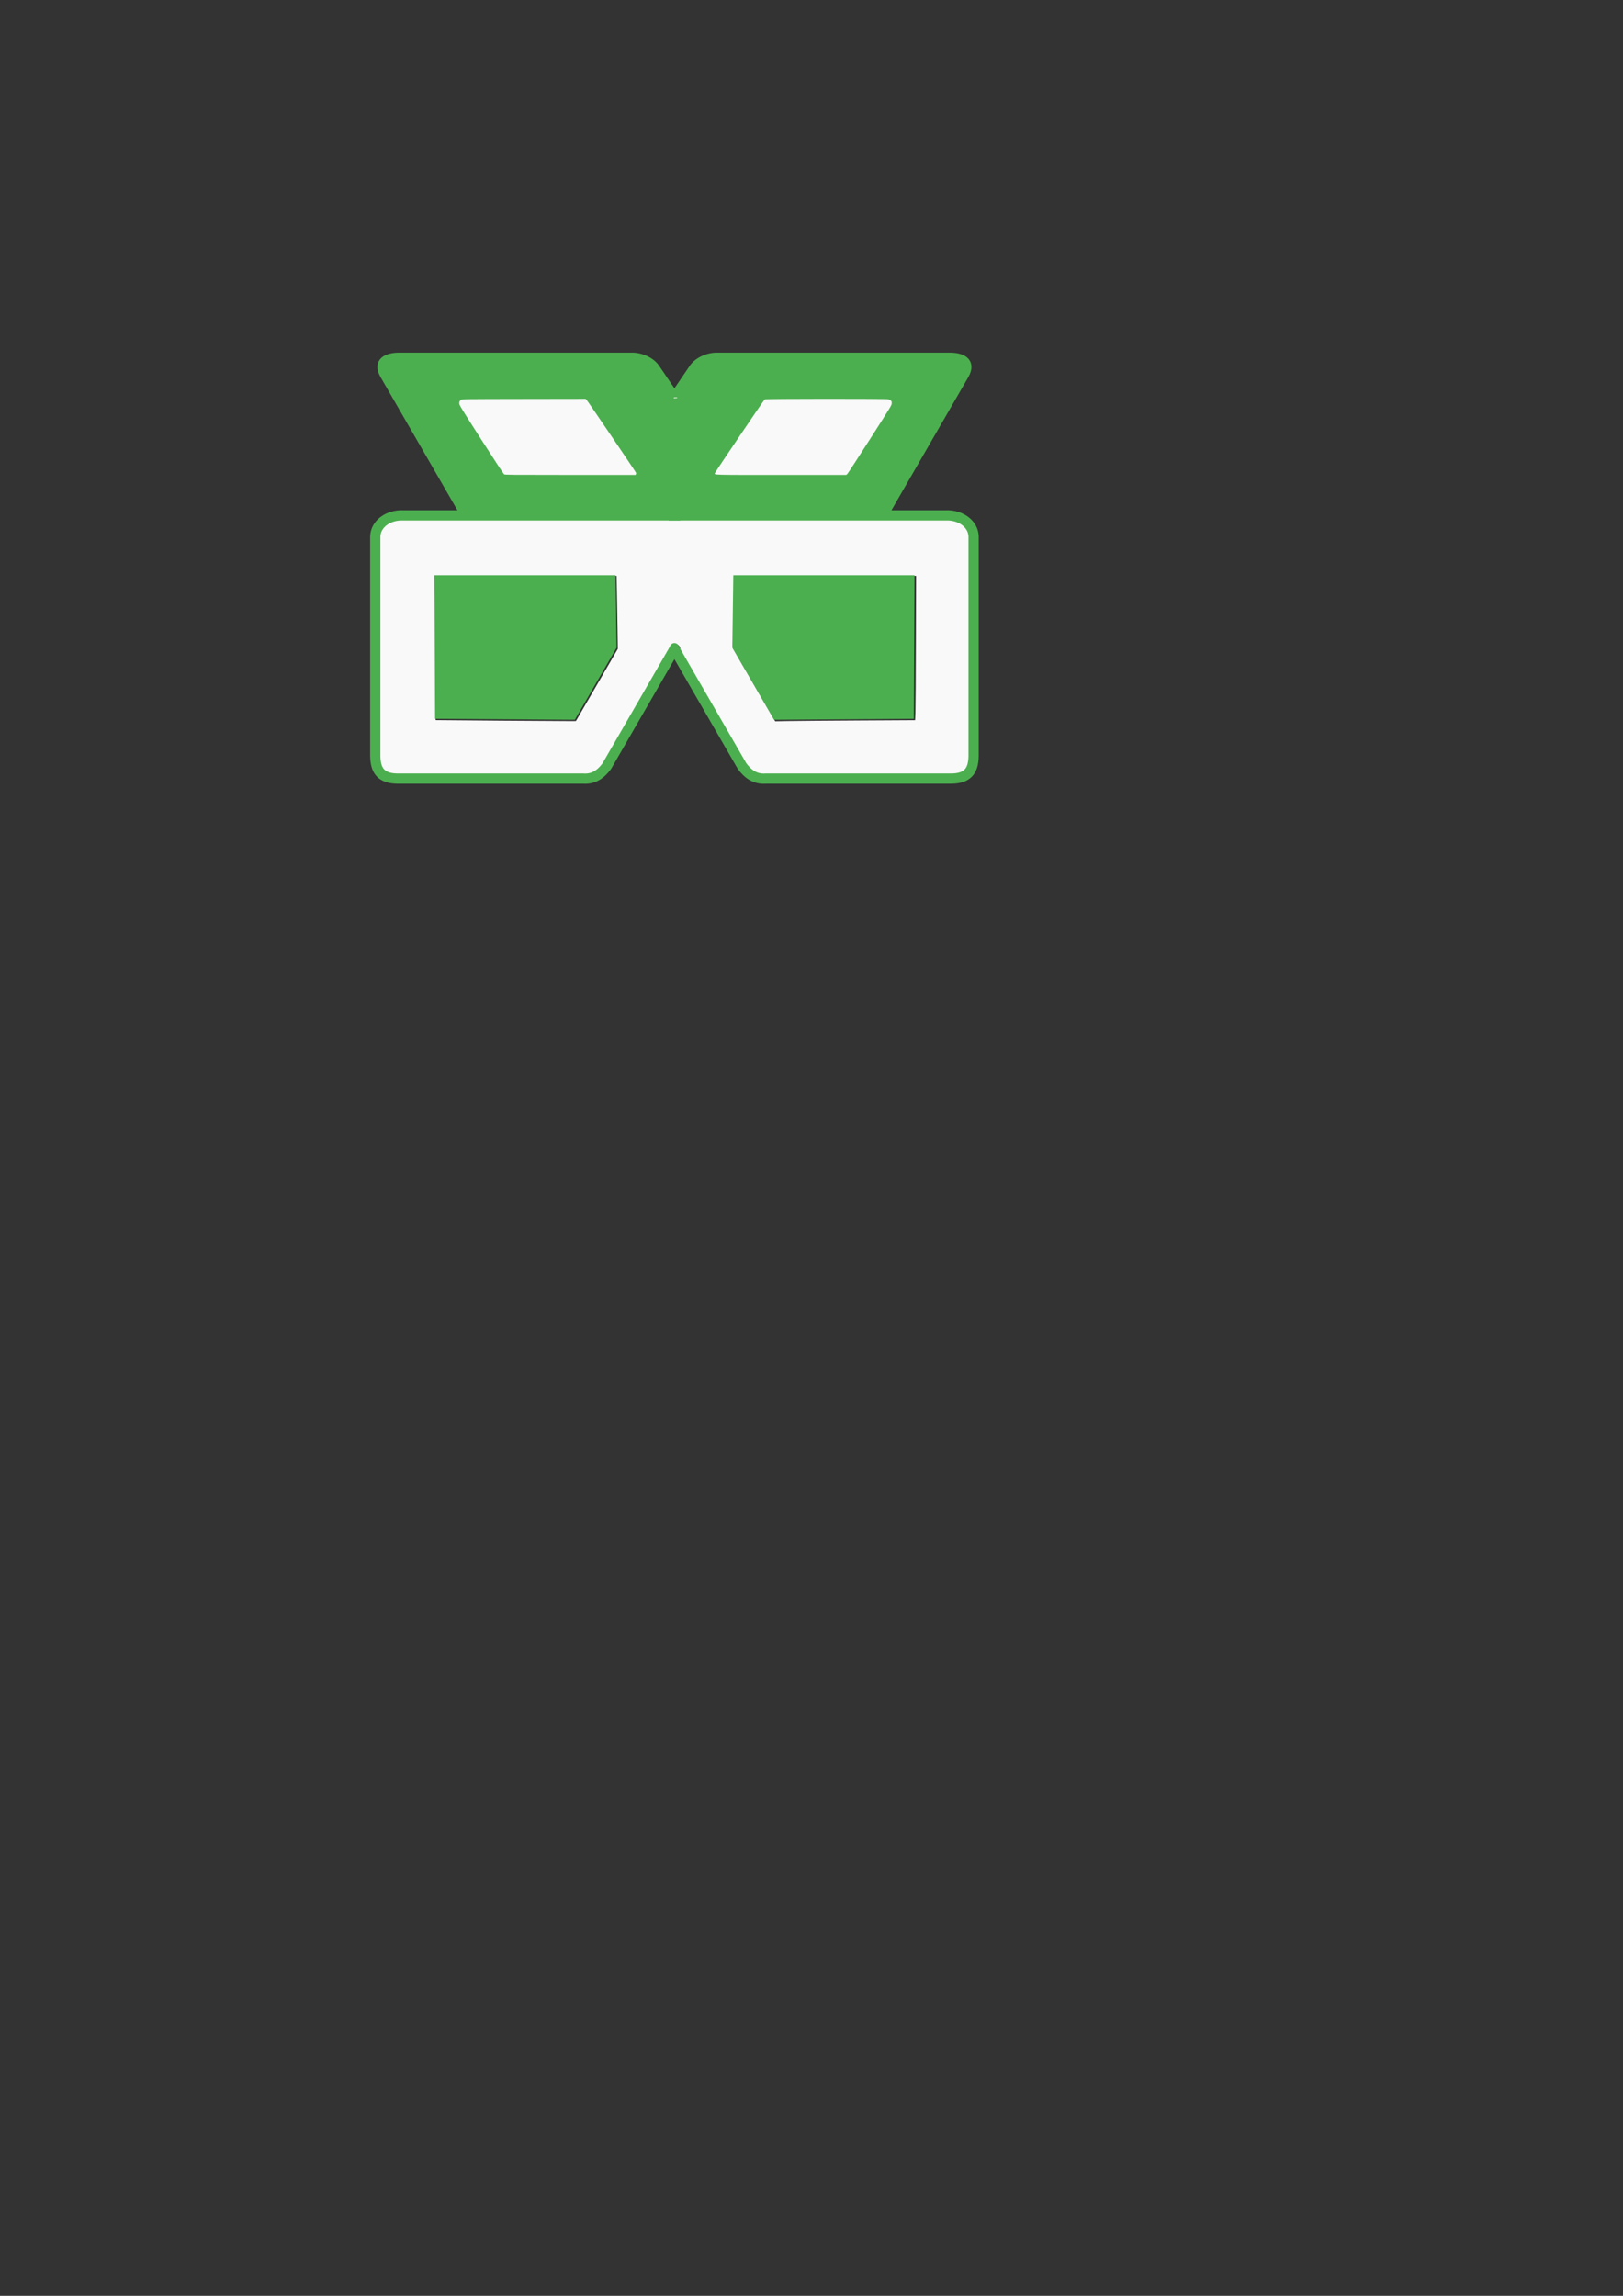 <?xml version="1.0" encoding="UTF-8" standalone="no"?>
<!-- Created with Inkscape (http://www.inkscape.org/) -->

<svg
   width="210mm"
   height="297mm"
   viewBox="0 0 210 297"
   version="1.1"
   id="svg1"
   xml:space="preserve"
   inkscape:version="1.3 (0e150ed6c4, 2023-07-21)"
   sodipodi:docname="kwwebserver-logosvg.svg"
   xmlns:inkscape="http://www.inkscape.org/namespaces/inkscape"
   xmlns:sodipodi="http://sodipodi.sourceforge.net/DTD/sodipodi-0.dtd"
   xmlns="http://www.w3.org/2000/svg"
   xmlns:svg="http://www.w3.org/2000/svg"><rect x="0" y="0" width="210" height="297" fill="#333333" stroke="none"/><sodipodi:namedview
     id="namedview1"
     pagecolor="#ffffff"
     bordercolor="#000000"
     borderopacity="0.25"
     inkscape:showpageshadow="2"
     inkscape:pageopacity="0.0"
     inkscape:pagecheckerboard="0"
     inkscape:deskcolor="#d1d1d1"
     inkscape:document-units="mm"
     showguides="true"
     inkscape:zoom="1.4142136"
     inkscape:cx="403.40442"
     inkscape:cy="340.82547"
     inkscape:window-width="2491"
     inkscape:window-height="1587"
     inkscape:window-x="335"
     inkscape:window-y="111"
     inkscape:window-maximized="0"
     inkscape:current-layer="layer1" /><defs
     id="defs1" /><g
     inkscape:label="Layer 1"
     inkscape:groupmode="layer"
     id="layer1"><rect
       style="fill:#f9f9f9;stroke-width:1.323;stroke-linecap:round;stroke-dasharray:none"
       id="rect1"
       width="25.268"
       height="12.766"
       x="57.944"
       y="49.808" /><rect
       style="fill:#f9f9f9;stroke-width:1.323;stroke-linecap:round;stroke-dasharray:none"
       id="rect2"
       width="24.885"
       height="14.837"
       x="90.752"
       y="49.345" /><path
       style="fill:#f9f9f9;stroke-width:0.05;stroke-linecap:round;stroke-dasharray:none"
       d="m 238.25,380.377 c -45.399,-0.121 -47.554,-0.147 -48.729,-0.588 -3.667,-1.377 -5.179,-3.685 -5.675,-8.663 -0.143,-1.438 -0.209,-23.683 -0.166,-56.375 l 0.07,-54 0.602,-1.5 c 1.189,-2.962 4.705,-5.709 8.523,-6.658 1.154,-0.287 23.147,-0.342 137.125,-0.342 130.986,0 135.802,0.016 137.237,0.459 3.701,1.142 6.406,3.243 7.778,6.041 l 0.735,1.5 V 316.625 373 l -0.601,1.742 c -0.771,2.236 -2.47,4.026 -4.657,4.907 L 469,380.25 l -48,0.125 c -26.4,0.069 -48.611,0.048 -49.358,-0.047 -2.076,-0.263 -4.642,-1.659 -6.489,-3.53 -0.872,-0.883 -1.795,-1.937 -2.051,-2.342 -0.256,-0.405 -7.603,-13.098 -16.327,-28.208 l -15.861,-27.473 0.605,-0.719 c 0.834,-0.991 0.789,-2.035 -0.126,-2.95 -1.521,-1.521 -3.769,-0.61 -3.769,1.527 0,0.762 0.151,1.165 0.579,1.546 l 0.579,0.516 -16.183,28.028 c -11.993,20.771 -16.526,28.41 -17.508,29.505 -2.314,2.58 -5.02,3.981 -8.093,4.19 -0.688,0.047 -22.625,0.028 -48.75,-0.041 z m 53.178,-46.002 10.229,-17.625 -0.143,-10 c -0.079,-5.5 -0.211,-13.516 -0.295,-17.812 l -0.152,-7.812 h -44.379 -44.379 l 0.184,35.188 c 0.101,19.353 0.201,35.204 0.221,35.225 0.048,0.049 63.928,0.515 66.511,0.485 L 281.199,352 Z m 127.734,17.341 27.663,-0.152 0.145,-3.782 c 0.08,-2.08 0.188,-17.929 0.24,-35.22 l 0.095,-31.438 -44.403,0.063 -44.403,0.063 -0.218,17.779 -0.218,17.779 10.218,17.651 10.218,17.651 6.5,-0.121 c 3.575,-0.066 18.948,-0.189 34.163,-0.273 z"
       id="path1"
       transform="scale(0.265)" /><rect
       style="fill:#ffffff;fill-opacity:1;stroke:none;stroke-width:0.163;stroke-opacity:1"
       id="rect21"
       width="1.487"
       height="15.052"
       x="-88.009"
       y="51.539"
       transform="scale(-1,1)" /><path
       style="fill:none;fill-opacity:1;stroke:#4caf4f;stroke-width:1.323;stroke-dasharray:none;stroke-opacity:1"
       d="m 87.358,83.794 -8.844,15.319 c -0.755,1.019 -1.688,1.713 -3.058,1.611 l -24.027,0 c -2.1,-0.02 -2.837,-1.007 -2.87,-2.894 V 69.37 c 0.061,-1.573 1.636,-2.783 3.647,-2.698 h 35.153 l -0.007,-15.134 -2.58,-3.797 c -0.562,-0.889 -1.899,-1.514 -3.153,-1.462 l -29.85,7e-6 c -1.655,-0.019 -2.838,0.545 -1.995,2.103 L 60.333,66.673"
       id="path3"
       sodipodi:nodetypes="cccccccccccccc" /><path
       style="fill:#4caf4f;stroke:none;stroke-width:0.163;stroke-opacity:1;fill-opacity:1"
       d="m 56.208,74.415 h 23.442 l 0.128,9.379 -5.4,9.32 -18.083,-0.127 z"
       id="path13" /><rect
       style="fill:#ffffff;fill-opacity:1;stroke:none;stroke-width:0.217;stroke-opacity:1"
       id="rect19"
       width="2.727"
       height="14.611"
       x="85.902"
       y="51.412" /><rect
       style="fill:#ffffff;fill-opacity:1;stroke:none;stroke-width:0.163;stroke-opacity:1"
       id="rect24"
       width="1.487"
       height="15.052"
       x="86.522"
       y="51.539" /><path
       style="fill:none;fill-opacity:1;stroke:#4caf4f;stroke-width:1.323;stroke-dasharray:none;stroke-opacity:1"
       d="m 87.173,83.794 8.844,15.319 c 0.755,1.019 1.688,1.713 3.058,1.611 h 24.027 c 2.1,-0.02 2.837,-1.007 2.87,-2.894 V 69.37 c -0.061,-1.573 -1.636,-2.783 -3.647,-2.698 H 87.173 l 0.007,-15.134 2.58,-3.797 c 0.562,-0.889 1.899,-1.514 3.153,-1.462 l 29.85,7e-6 c 1.655,-0.019 2.838,0.545 1.995,2.103 L 114.198,66.673"
       id="path24"
       sodipodi:nodetypes="cccccccccccccc" /><path
       style="fill:#4caf4f;fill-opacity:1;stroke:none;stroke-width:0.163;stroke-opacity:1"
       d="M 118.323,74.415 H 94.881 l -0.128,9.379 5.4,9.32 18.083,-0.127 z"
       id="path25" /><rect
       style="fill:#ffffff;fill-opacity:1;stroke:none;stroke-width:0.217;stroke-opacity:1"
       id="rect26"
       width="2.727"
       height="14.611"
       x="-88.629"
       y="51.412"
       transform="scale(-1,1)" /><circle
       style="fill:#4caf4f;fill-opacity:1;stroke:none;stroke-width:0.079;stroke-linecap:round;stroke-dasharray:none;stroke-opacity:1"
       id="path27"
       cx="87.263"
       cy="83.769"
       r="0.579" /><path
       style="fill:#4caf4f;fill-opacity:1;stroke:none;stroke-width:0.884;stroke-linecap:round;stroke-dasharray:none;stroke-opacity:1"
       d="m 277.802,251.509 -49.411,-0.045 -19.62,-33.96 c -10.791,-18.678 -19.925,-34.583 -20.299,-35.343 -1.879,-3.83 -0.35,-5.963 4.687,-6.538 1.142,-0.13 19.54,-0.172 59.897,-0.135 55.852,0.051 58.295,0.066 59.397,0.377 0.632,0.178 1.945,0.708 2.917,1.176 2.892,1.394 3.251,1.803 8.87,10.087 l 4.919,7.252 0.694,-0.051 0.694,-0.051 4.726,-6.983 c 2.599,-3.84 5.162,-7.431 5.694,-7.98 1.103,-1.136 2.842,-2.228 4.594,-2.886 2.784,-1.045 -1.083,-0.988 62.884,-0.933 55.228,0.048 58.663,0.068 59.732,0.361 3.7,1.012 4.647,2.929 3.056,6.186 -0.39,0.798 -9.533,16.724 -20.318,35.392 l -19.609,33.941 -50.588,0.044 -50.588,0.044 v -0.973 -0.973 h -0.619 -0.619 v 1.061 1.061 l -0.84,-0.044 c -0.462,-0.024 -23.075,-0.064 -50.251,-0.089 z m 32.688,-20.064 c 0.081,-0.219 0.105,-0.517 0.054,-0.663 -0.183,-0.516 -23.759,-35.273 -24.193,-35.667 l -0.441,-0.4 -30.083,0.047 c -29.305,0.045 -30.098,0.056 -30.644,0.386 -0.773,0.468 -1.005,0.98 -0.903,1.991 0.078,0.764 1.176,2.552 10.753,17.492 6.434,10.039 10.846,16.752 11.118,16.922 0.408,0.254 3.527,0.281 32.322,0.285 l 31.87,0.005 z m 103.234,-0.088 c 0.283,-0.267 5.272,-7.924 11.086,-17.015 10.53,-16.466 10.571,-16.532 10.58,-17.472 0.009,-0.816 -0.056,-0.999 -0.477,-1.362 -0.268,-0.23 -0.785,-0.502 -1.149,-0.603 -1.043,-0.29 -59.989,-0.256 -60.37,0.035 -0.444,0.339 -24.22,35.522 -24.311,35.975 -0.2,0.99 -2.4,0.927 32.242,0.927 h 31.884 z"
       id="path28"
       transform="scale(0.265)" /></g></svg>
